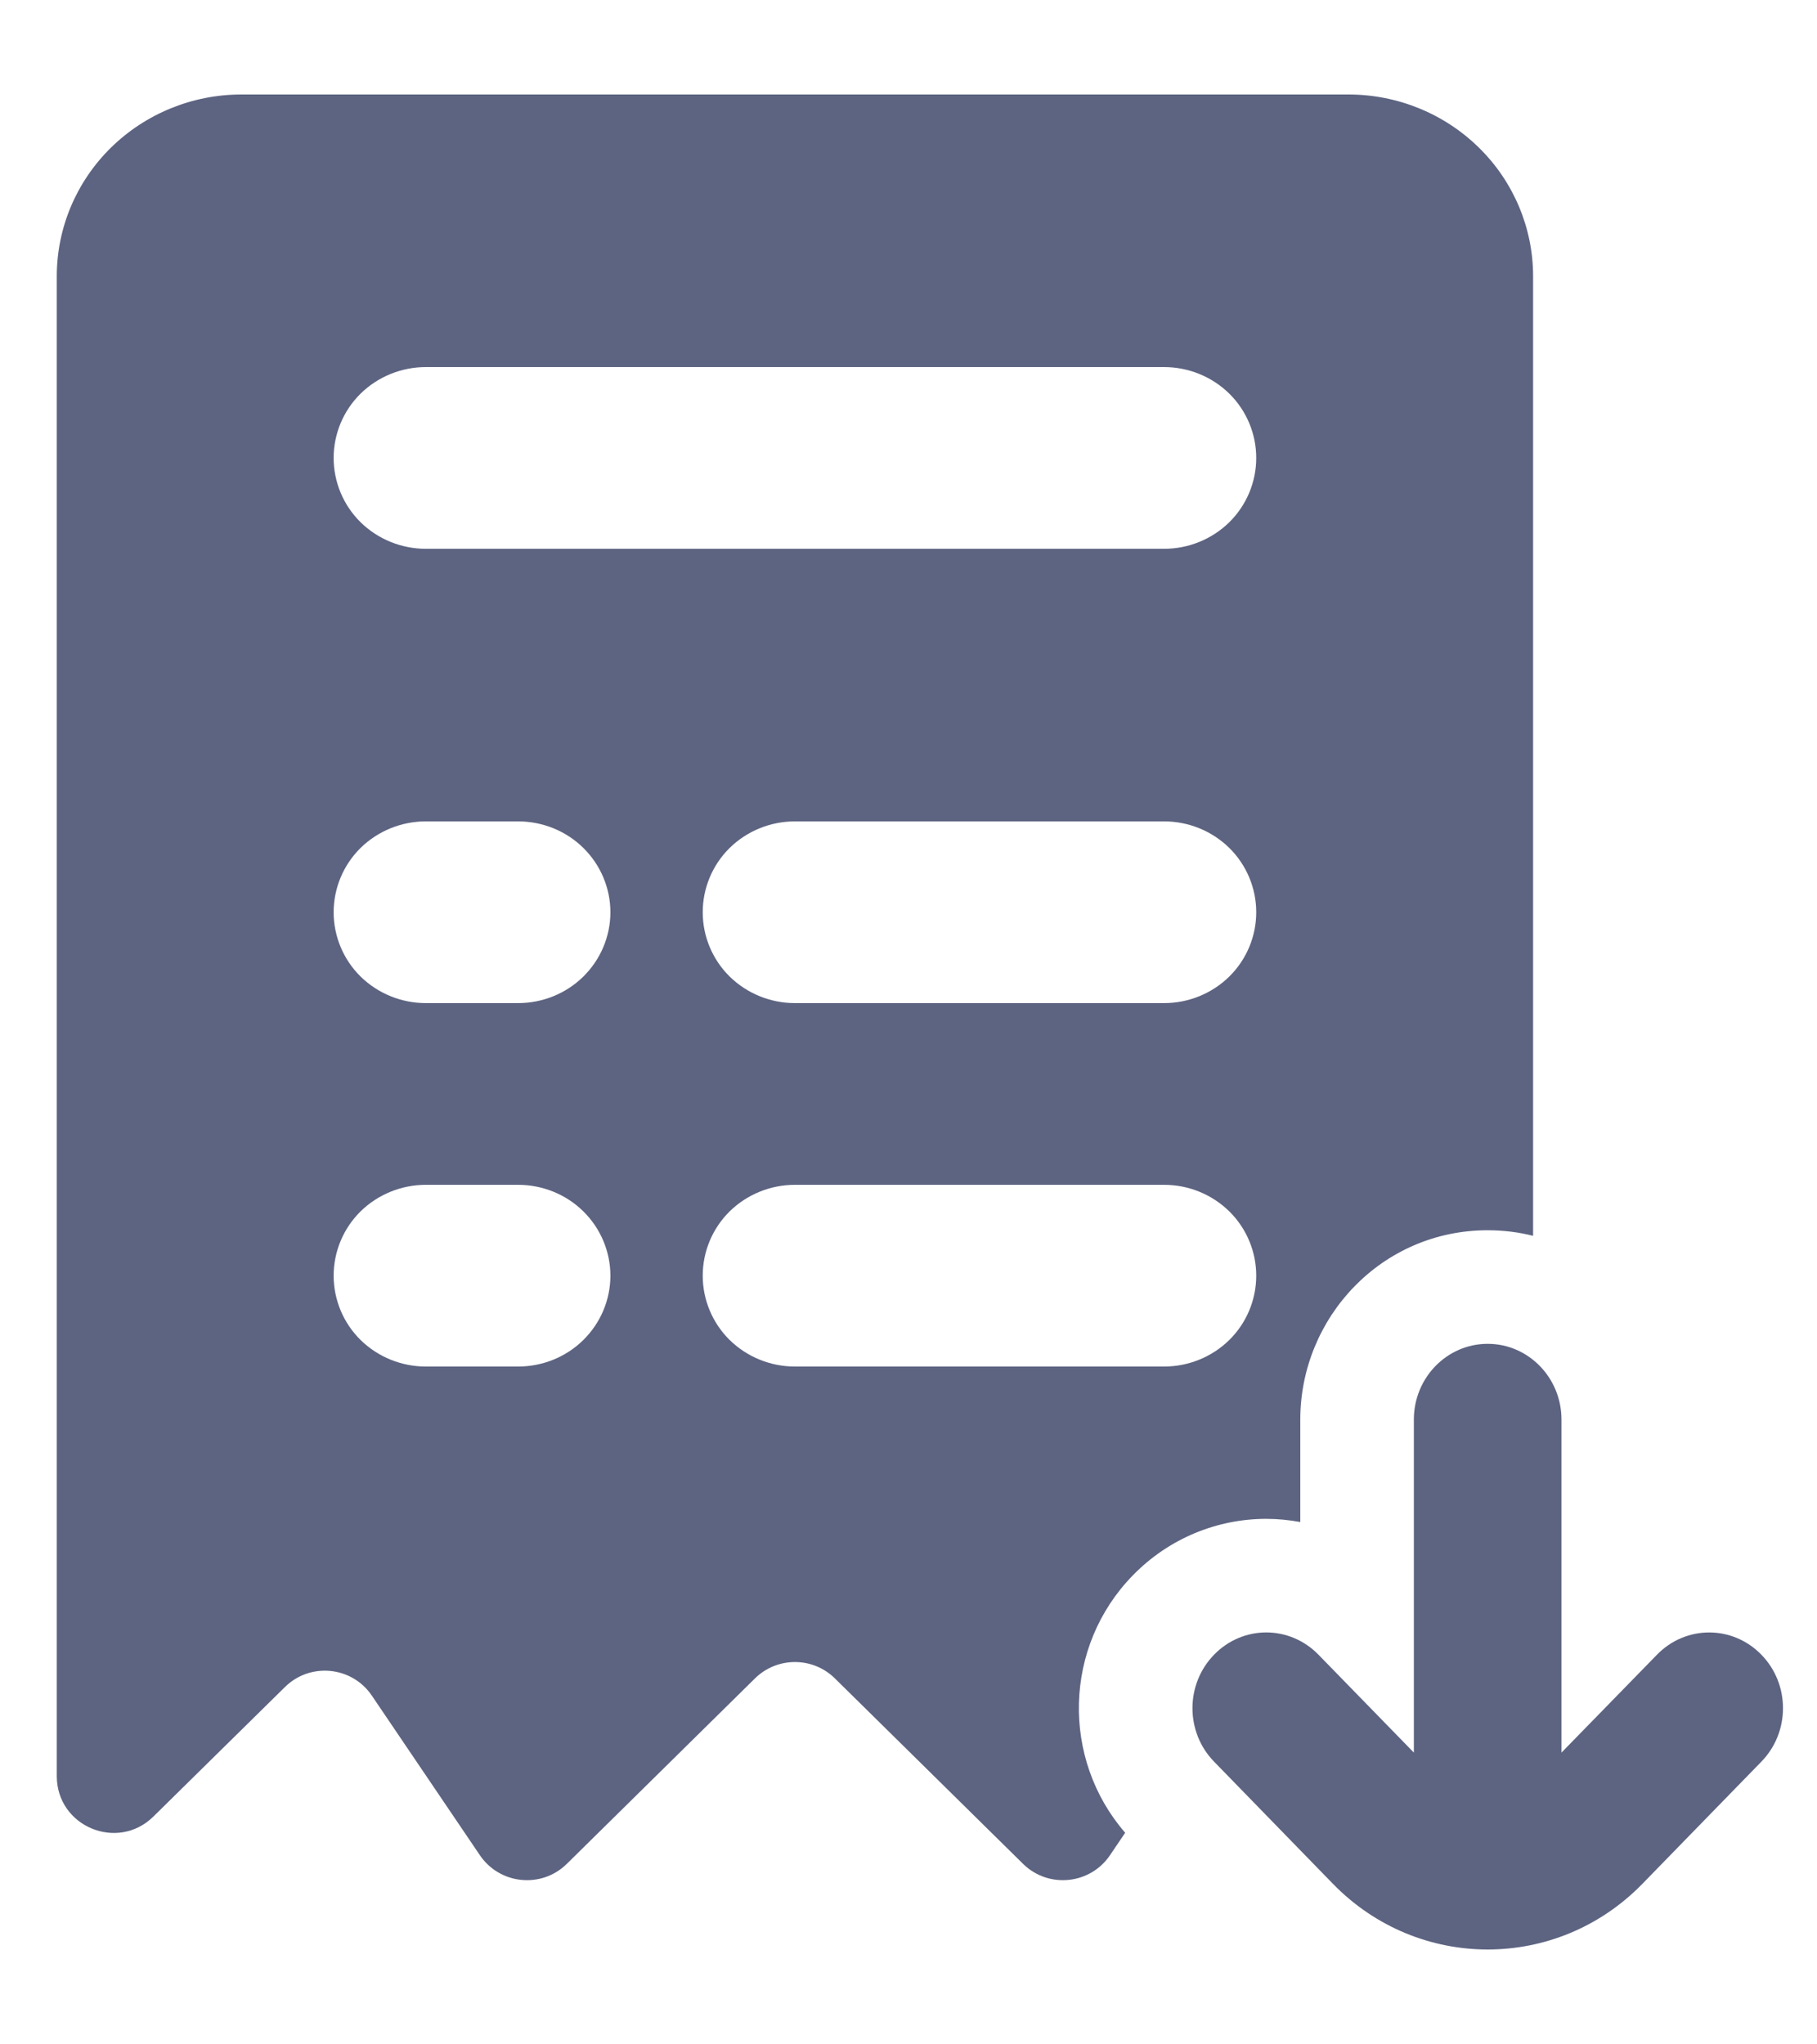 <svg width="16" height="18" viewBox="0 0 16 18" fill="none" xmlns="http://www.w3.org/2000/svg">
<path fill-rule="evenodd" clip-rule="evenodd" d="M11.875 0.832H2.125C1.694 0.832 1.281 1.001 0.976 1.301C0.671 1.601 0.5 2.008 0.5 2.432V15.638C0.5 16.082 1.035 16.305 1.351 15.994L2.509 14.854C2.732 14.634 3.099 14.671 3.274 14.929L4.226 16.335C4.401 16.593 4.768 16.63 4.991 16.411L6.649 14.777C6.844 14.586 7.156 14.586 7.351 14.777L9.009 16.411C9.232 16.63 9.599 16.593 9.774 16.335L9.908 16.137C9.343 15.485 9.365 14.496 9.975 13.871C10.294 13.543 10.721 13.373 11.15 13.373C11.251 13.373 11.351 13.383 11.45 13.401V12.499C11.45 11.602 12.165 10.832 13.1 10.832C13.239 10.832 13.373 10.849 13.5 10.881V2.432C13.5 2.008 13.329 1.601 13.024 1.301C12.719 1.001 12.306 0.832 11.875 0.832ZM10.25 12.032H7C6.785 12.032 6.578 11.948 6.425 11.798C6.273 11.648 6.188 11.444 6.188 11.232C6.188 11.02 6.273 10.816 6.425 10.666C6.578 10.516 6.785 10.432 7 10.432H10.25C10.466 10.432 10.672 10.516 10.825 10.666C10.977 10.816 11.062 11.02 11.062 11.232C11.062 11.444 10.977 11.648 10.825 11.798C10.672 11.948 10.466 12.032 10.25 12.032ZM10.25 8.832H7C6.785 8.832 6.578 8.748 6.425 8.598C6.273 8.448 6.188 8.244 6.188 8.032C6.188 7.82 6.273 7.616 6.425 7.466C6.578 7.316 6.785 7.232 7 7.232H10.25C10.466 7.232 10.672 7.316 10.825 7.466C10.977 7.616 11.062 7.82 11.062 8.032C11.062 8.244 10.977 8.448 10.825 8.598C10.672 8.748 10.466 8.832 10.25 8.832ZM4.562 12.032H3.75C3.535 12.032 3.328 11.948 3.175 11.798C3.023 11.648 2.938 11.444 2.938 11.232C2.938 11.02 3.023 10.816 3.175 10.666C3.328 10.516 3.535 10.432 3.75 10.432H4.562C4.778 10.432 4.985 10.516 5.137 10.666C5.289 10.816 5.375 11.02 5.375 11.232C5.375 11.444 5.289 11.648 5.137 11.798C4.985 11.948 4.778 12.032 4.562 12.032ZM4.562 8.832H3.75C3.535 8.832 3.328 8.748 3.175 8.598C3.023 8.448 2.938 8.244 2.938 8.032C2.938 7.82 3.023 7.616 3.175 7.466C3.328 7.316 3.535 7.232 3.75 7.232H4.562C4.778 7.232 4.985 7.316 5.137 7.466C5.289 7.616 5.375 7.82 5.375 8.032C5.375 8.244 5.289 8.448 5.137 8.598C4.985 8.748 4.778 8.832 4.562 8.832ZM10.25 4.832H3.75C3.535 4.832 3.328 4.748 3.175 4.598C3.023 4.448 2.938 4.244 2.938 4.032C2.938 3.82 3.023 3.616 3.175 3.466C3.328 3.316 3.535 3.232 3.75 3.232H10.25C10.466 3.232 10.672 3.316 10.825 3.466C10.977 3.616 11.062 3.82 11.062 4.032C11.062 4.244 10.977 4.448 10.825 4.598C10.672 4.748 10.466 4.832 10.25 4.832Z" fill="#5D6481"/>
<path d="M10.691 15.511C10.437 15.251 10.437 14.829 10.691 14.569C10.817 14.439 10.984 14.373 11.15 14.373C11.317 14.373 11.483 14.439 11.61 14.569L12.45 15.431V12.499C12.45 12.131 12.741 11.832 13.1 11.832C13.459 11.832 13.75 12.131 13.75 12.499V15.431L14.591 14.569C14.845 14.308 15.256 14.308 15.51 14.569C15.764 14.829 15.764 15.251 15.51 15.511L14.461 16.588C13.71 17.357 12.49 17.357 11.739 16.588L10.691 15.511Z" fill="#5D6481"/>
</svg>
